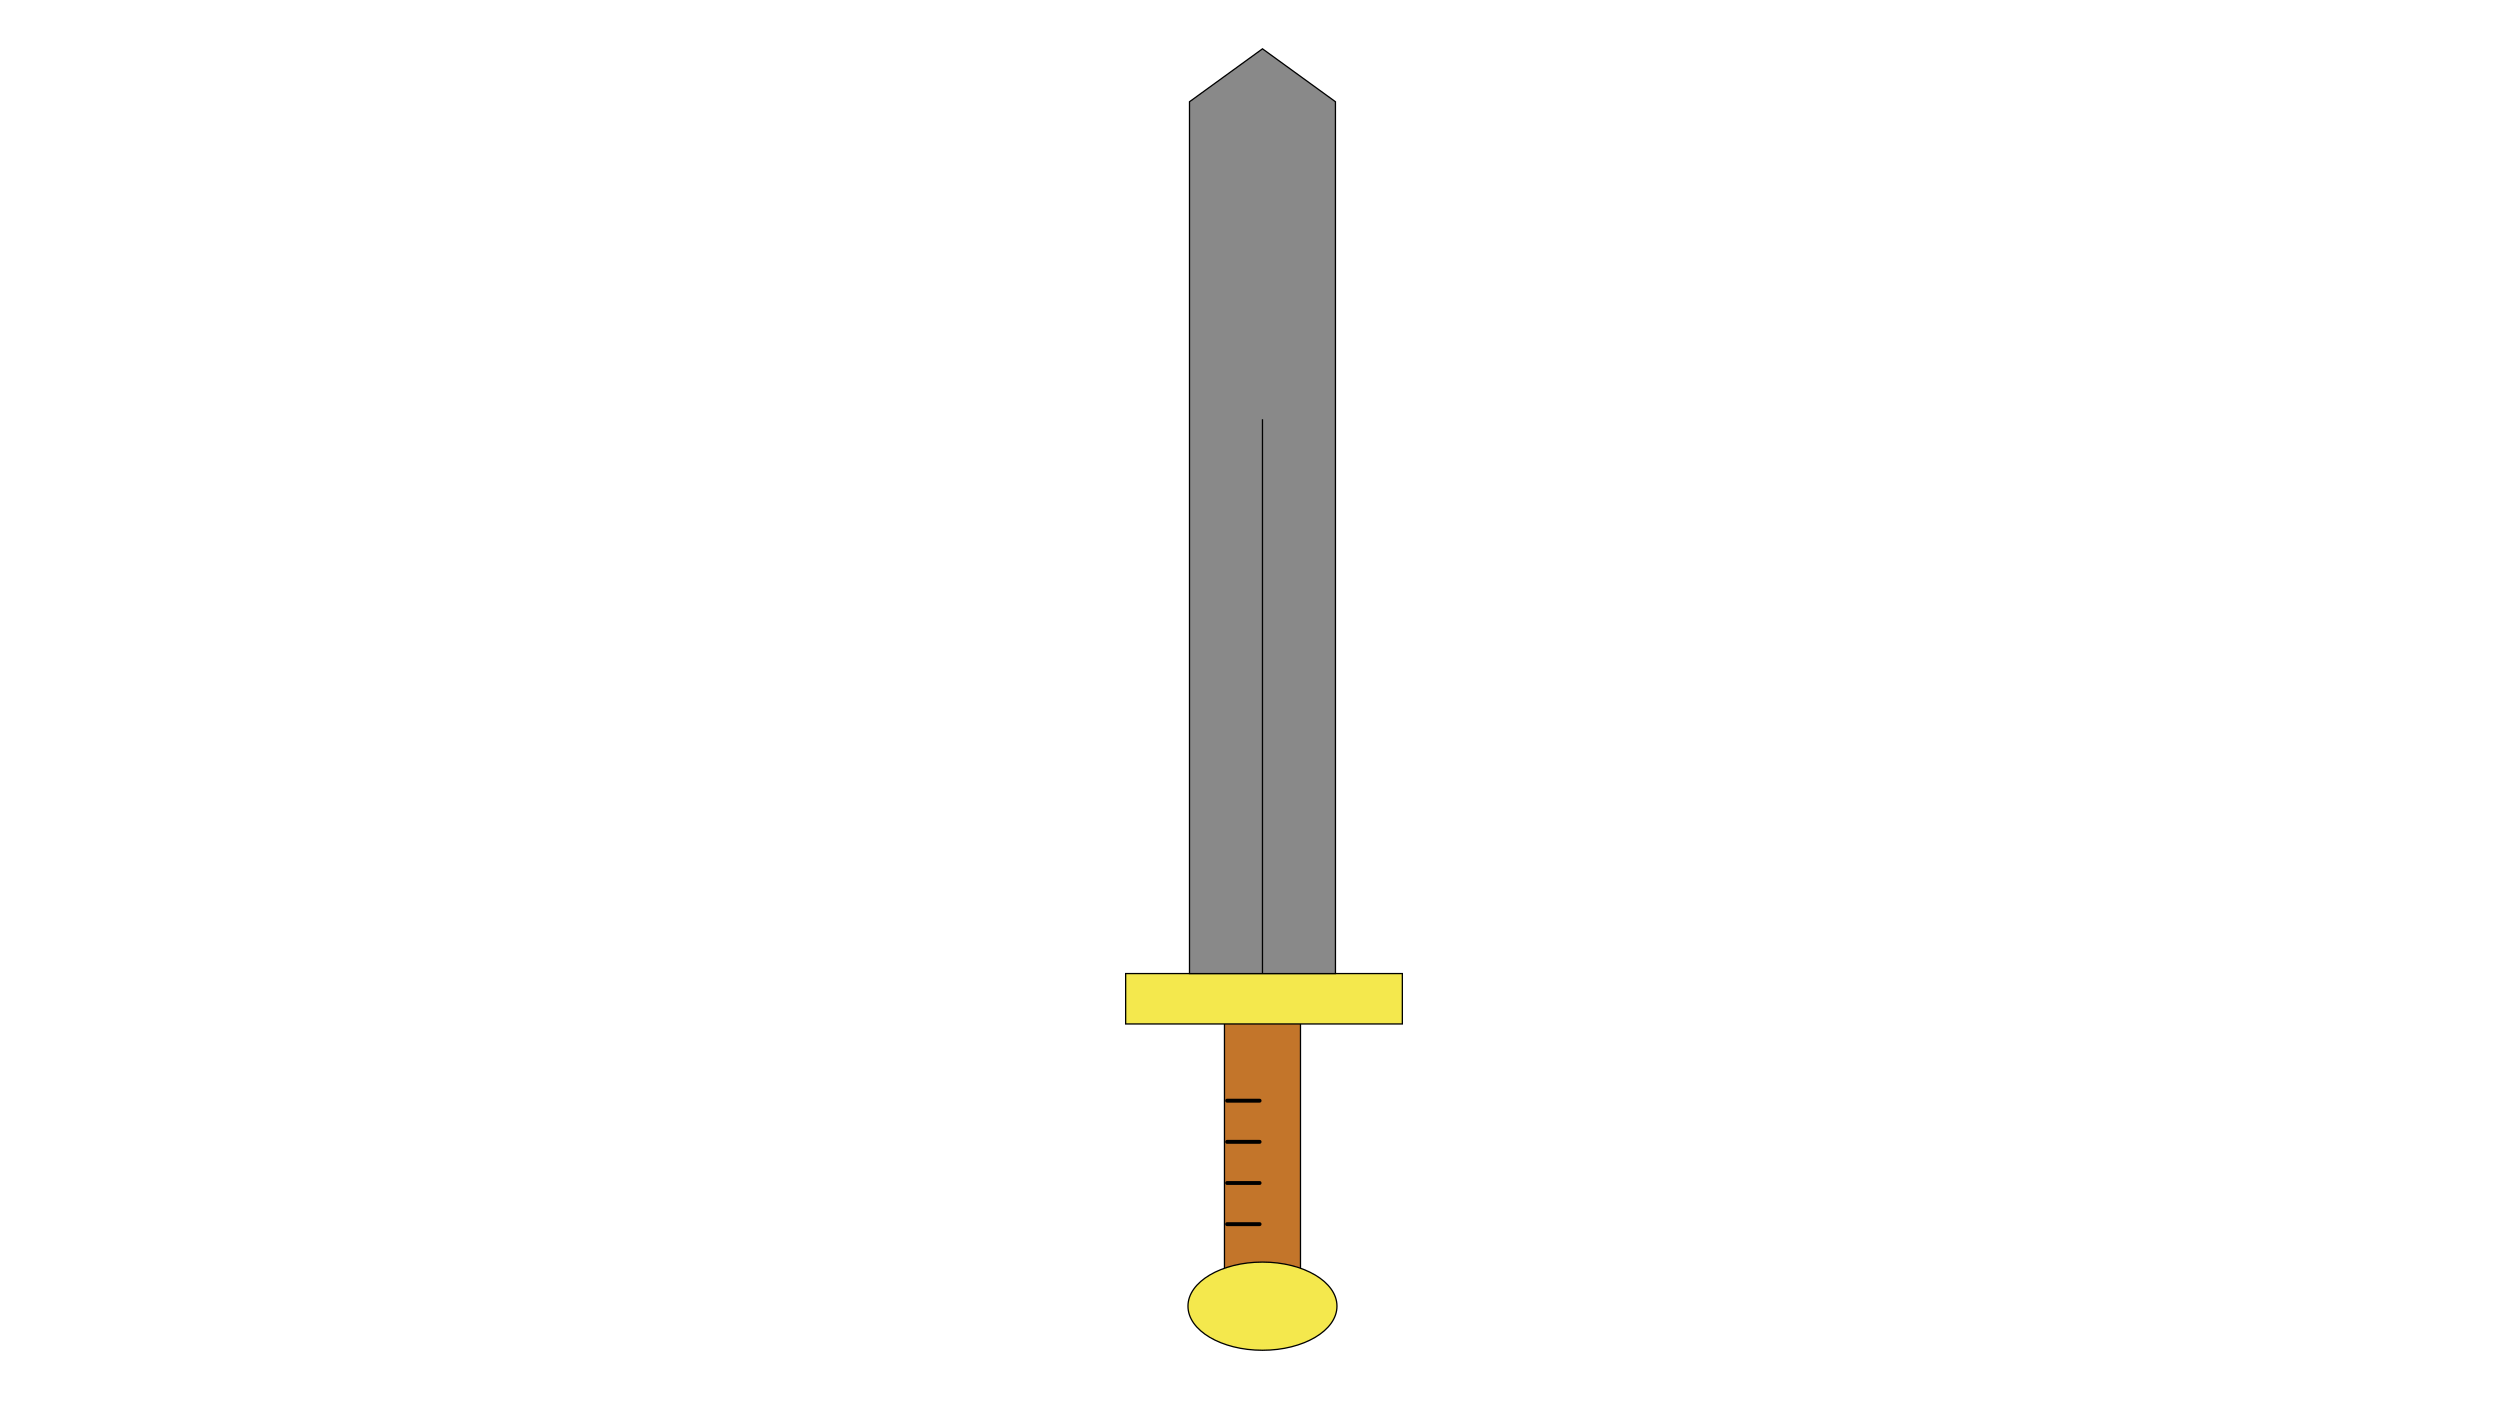 <?xml version="1.0" encoding="utf-8"?>
<!-- Generator: Adobe Illustrator 23.0.5, SVG Export Plug-In . SVG Version: 6.00 Build 0)  -->
<svg version="1.1" id="圖層_1" xmlns="http://www.w3.org/2000/svg" xmlns:xlink="http://www.w3.org/1999/xlink" x="0px" y="0px"
	 viewBox="0 0 1920 1080" style="enable-background:new 0 0 1920 1080;" xml:space="preserve">
<style type="text/css">
	.st0{fill:#C3752A;stroke:#000000;stroke-miterlimit:10;}
	.st1{fill:#F4E84D;stroke:#000000;stroke-miterlimit:10;}
	.st2{fill:#898989;stroke:#000000;stroke-miterlimit:10;}
</style>
<g>
	<rect x="940.39" y="785.43" class="st0" width="58.38" height="197.38"/>
	<ellipse class="st1" cx="969.58" cy="1003.14" rx="57.21" ry="33.86"/>
	<g>
		<g>
			<path d="M942.39,846.83c8.34,0,16.68,0,25.02,0c1.93,0,1.93-3,0-3c-8.34,0-16.68,0-25.02,0
				C940.46,843.83,940.46,846.83,942.39,846.83L942.39,846.83z"/>
		</g>
	</g>
	<g>
		<g>
			<path d="M942.39,878.44c8.34,0,16.68,0,25.02,0c1.93,0,1.93-3,0-3c-8.34,0-16.68,0-25.02,0
				C940.46,875.44,940.46,878.44,942.39,878.44L942.39,878.44z"/>
		</g>
	</g>
	<g>
		<g>
			<path d="M942.39,910.04c8.34,0,16.68,0,25.02,0c1.93,0,1.93-3,0-3c-8.34,0-16.68,0-25.02,0
				C940.46,907.04,940.46,910.04,942.39,910.04L942.39,910.04z"/>
		</g>
	</g>
	<g>
		<g>
			<path d="M942.39,941.65c8.34,0,16.68,0,25.02,0c1.93,0,1.93-3,0-3c-8.34,0-16.68,0-25.02,0
				C940.46,938.65,940.46,941.65,942.39,941.65L942.39,941.65z"/>
		</g>
	</g>
	<rect x="864.5" y="747.7" class="st1" width="212.5" height="38.7"/>
	<path class="st2" d="M1025.63,747.7H913.54c0-223.19,0-446.37,0-669.56c18.68-13.55,37.36-27.09,56.04-40.64
		c18.68,13.55,37.36,27.09,56.04,40.64C1025.63,301.32,1025.63,524.51,1025.63,747.7z"/>
	<line class="st1" x1="969.58" y1="747.7" x2="969.58" y2="321.97"/>
</g>
</svg>
